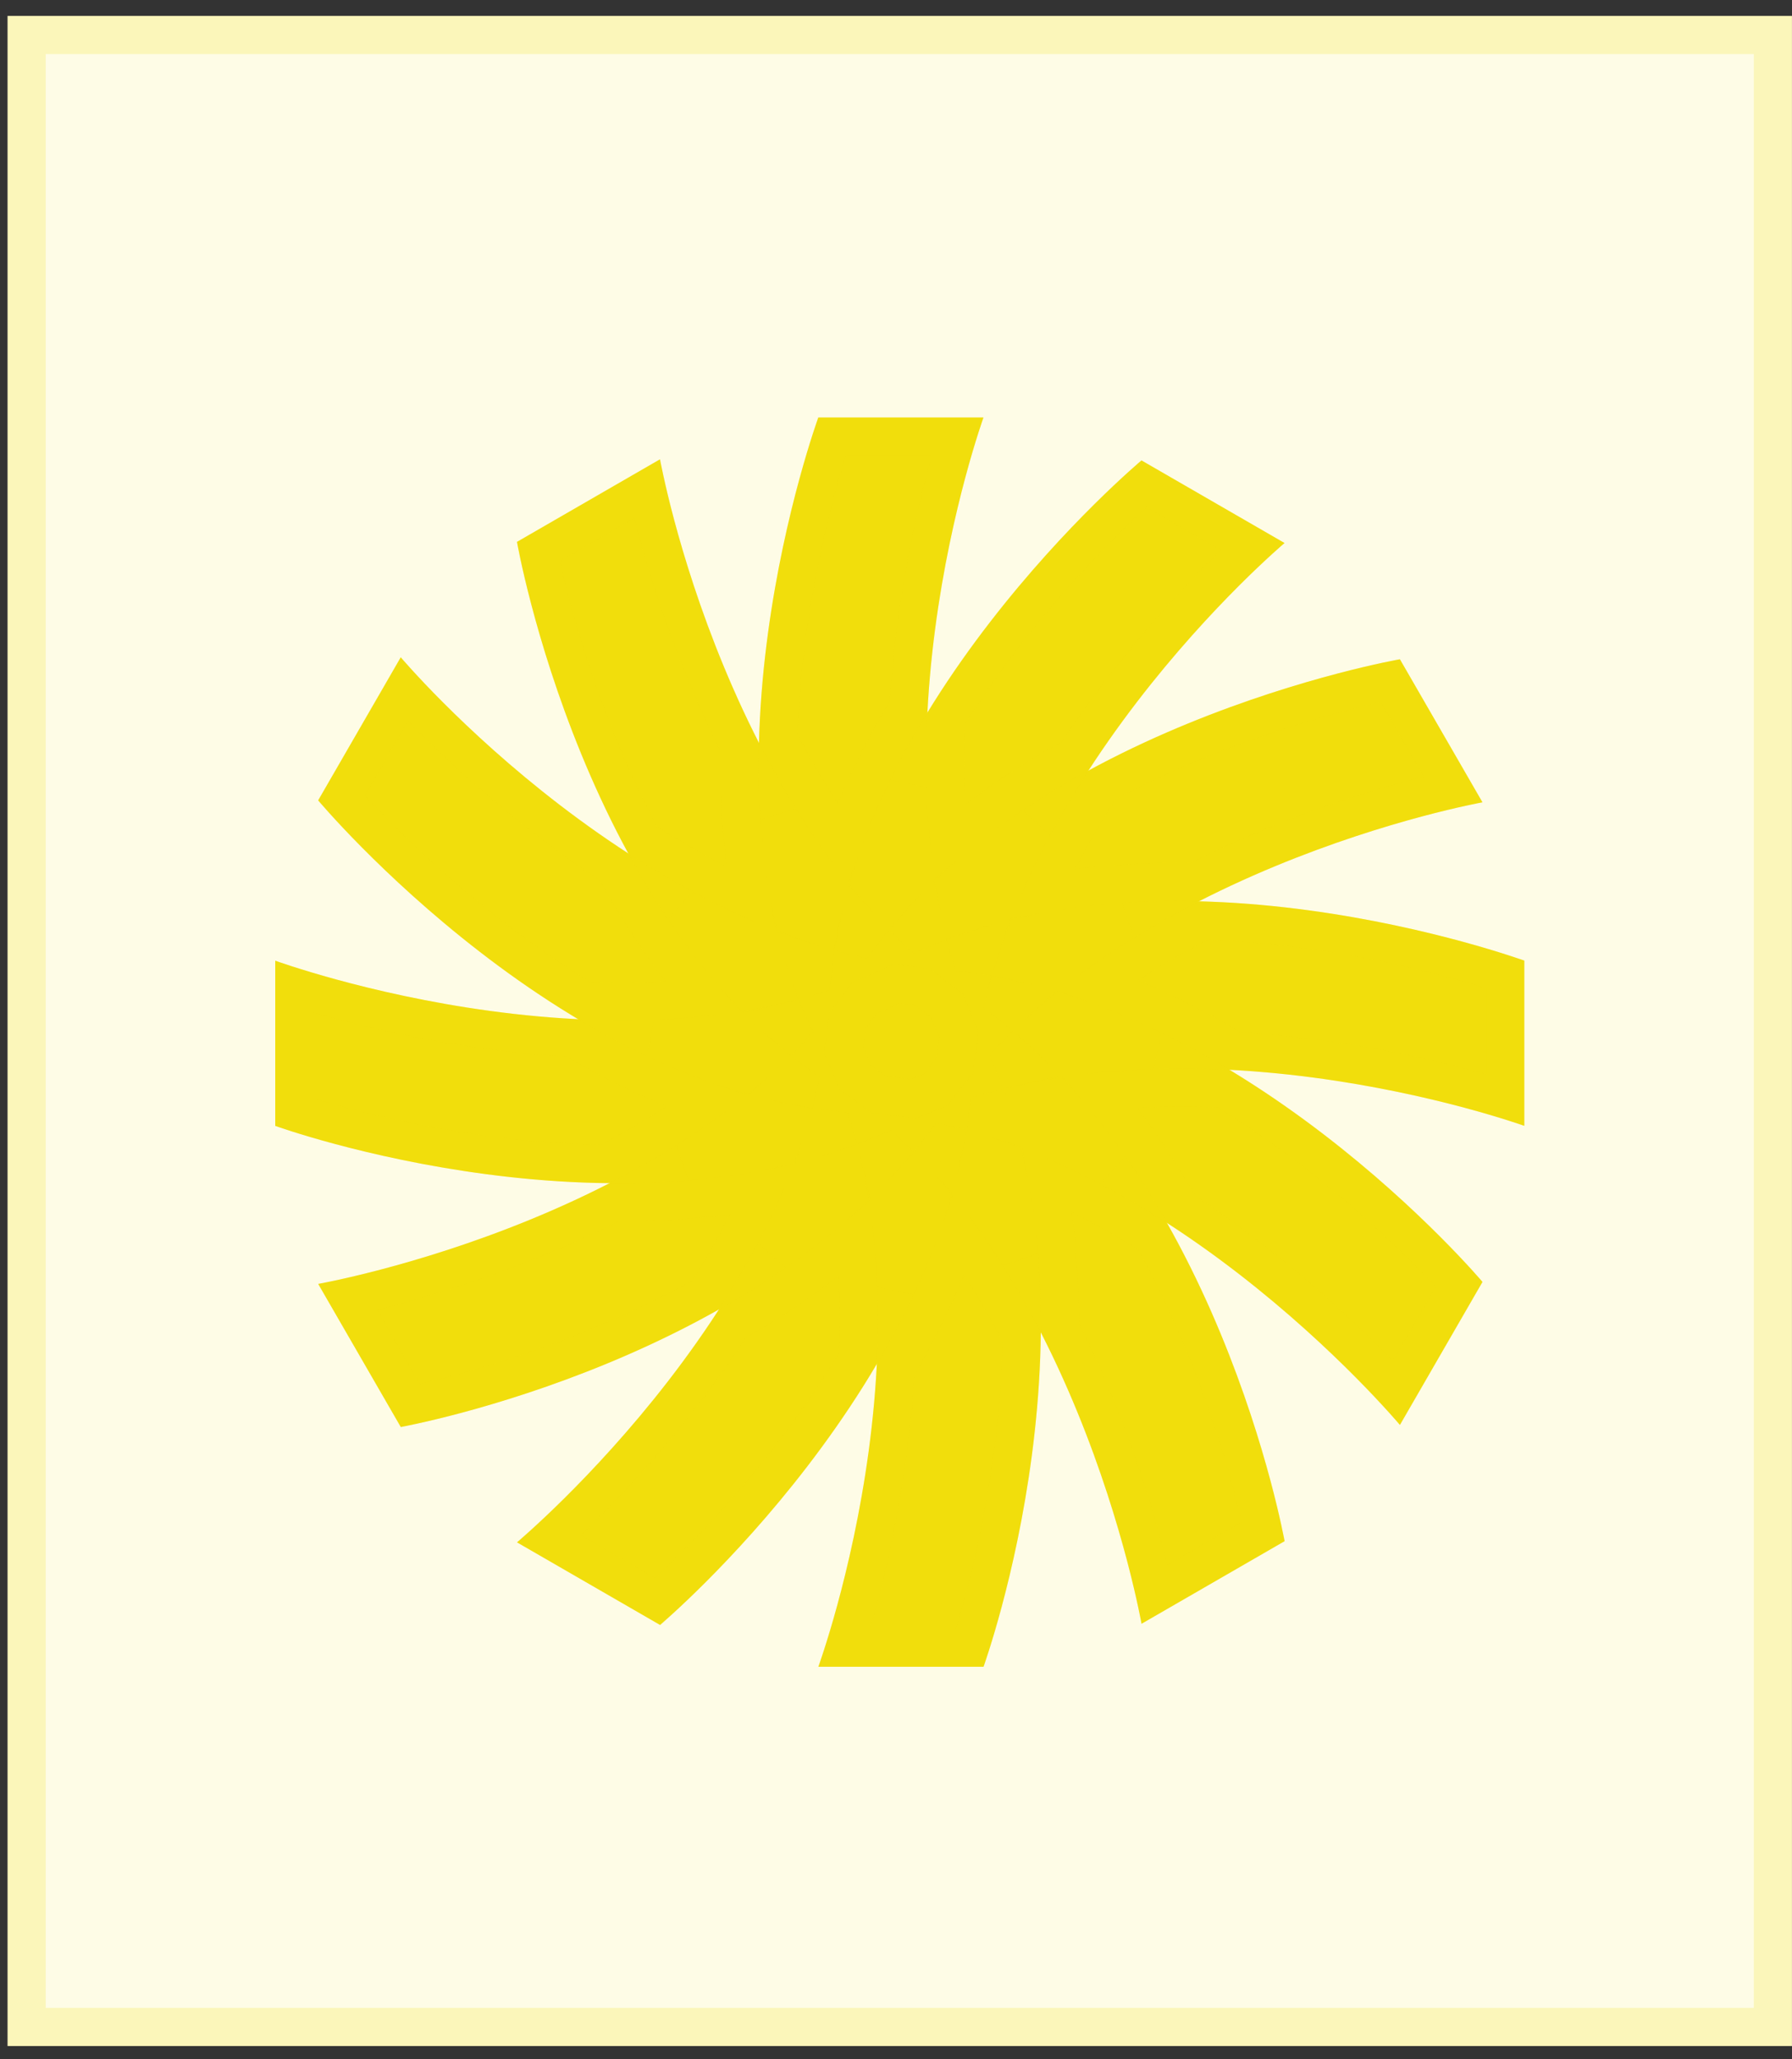 <svg width="47" height="54" viewBox="0 0 47 54" fill="none" xmlns="http://www.w3.org/2000/svg">
<rect x="0" y="0" width="47" height="54" fill="#333333" stroke="none"/>
<rect x="0.199" y="0.418" width="46.8" height="53.235" fill="#FEFCE6"/>
<rect x="0.699" y="0.918" width="45.8" height="52.235" stroke="#F1DE0C" stroke-opacity="0.2"/>
<path d="M7.219 25.192C7.219 25.192 16.83 28.712 23.599 25.192C30.367 21.672 39.979 25.192 39.979 25.192V29.524C39.979 29.524 30.638 26.14 23.599 29.524C16.559 32.908 7.219 29.524 7.219 29.524V25.192Z" fill="#F1DE0C"/>
<path d="M36.716 37.367C36.716 37.367 30.152 29.514 22.531 29.177C14.909 28.841 8.345 20.988 8.345 20.988L10.511 17.236C10.511 17.236 16.908 24.837 24.697 25.426C32.485 26.015 38.882 33.616 38.882 33.616L36.716 37.367Z" fill="#F1DE0C"/>
<path d="M29.939 42.581C29.939 42.581 28.181 32.498 21.749 28.396C15.317 24.294 13.559 14.21 13.559 14.21L17.311 12.044C17.311 12.044 19.05 21.826 25.5 26.23C31.951 30.634 33.691 40.415 33.691 40.415L29.939 42.581Z" fill="#F1DE0C"/>
<path d="M21.463 43.708C21.463 43.708 24.983 34.096 21.463 27.328C17.943 20.559 21.463 10.948 21.463 10.948L25.795 10.948C25.795 10.948 22.41 20.288 25.795 27.328C29.179 34.367 25.795 43.708 25.795 43.708H21.463Z" fill="#F1DE0C"/>
<path d="M13.559 40.445C13.559 40.445 21.413 33.881 21.749 26.26C22.085 18.638 29.939 12.074 29.939 12.074L33.691 14.24C33.691 14.24 26.089 20.637 25.501 28.426C24.912 36.214 17.311 42.611 17.311 42.611L13.559 40.445Z" fill="#F1DE0C"/>
<path d="M8.345 33.668C8.345 33.668 18.429 31.91 22.531 25.478C26.633 19.046 36.716 17.288 36.716 17.288L38.882 21.04C38.882 21.04 29.101 22.779 24.697 29.23C20.293 35.68 10.511 37.42 10.511 37.42L8.345 33.668Z" fill="#F1DE0C"/>
<path d="M8.957 20.928L10.6 18.083C10.779 18.275 11.006 18.514 11.279 18.786C12.012 19.52 13.072 20.504 14.379 21.507C14.911 21.915 15.487 22.328 16.1 22.73C16.748 23.907 17.523 25.081 18.445 26.149C17.39 26.261 16.333 26.278 15.312 26.233C14.44 25.705 13.626 25.133 12.886 24.561C11.61 23.575 10.568 22.598 9.845 21.868C9.484 21.503 9.203 21.201 9.013 20.991C8.994 20.969 8.975 20.948 8.957 20.928ZM14.119 14.464L16.964 12.822C17.022 13.078 17.101 13.398 17.2 13.771C17.468 14.773 17.894 16.154 18.525 17.677C18.781 18.297 19.073 18.942 19.403 19.596C19.377 20.891 19.455 22.241 19.697 23.578C18.691 23.126 17.739 22.594 16.857 22.029C16.414 21.204 16.032 20.374 15.704 19.575C15.093 18.083 14.679 16.716 14.418 15.723C14.287 15.226 14.195 14.824 14.136 14.547C14.13 14.518 14.124 14.491 14.119 14.464ZM21.82 11.448L25.105 11.448C25.028 11.699 24.936 12.015 24.836 12.388C24.567 13.389 24.245 14.799 24.03 16.433C23.942 17.098 23.872 17.803 23.831 18.535C23.161 19.642 22.553 20.851 22.094 22.13C21.449 21.235 20.891 20.298 20.41 19.368C20.439 18.432 20.523 17.523 20.639 16.667C20.855 15.069 21.18 13.678 21.45 12.687C21.585 12.192 21.707 11.797 21.794 11.528C21.803 11.5 21.812 11.473 21.82 11.448ZM29.999 12.686L32.844 14.329C32.651 14.508 32.413 14.735 32.14 15.008C31.407 15.741 30.423 16.8 29.42 18.108C29.011 18.64 28.598 19.216 28.197 19.829C27.063 20.453 25.932 21.196 24.895 22.074C24.783 20.977 24.768 19.886 24.817 18.84C25.31 18.044 25.837 17.298 26.366 16.615C27.352 15.339 28.329 14.297 29.058 13.574C29.423 13.213 29.726 12.932 29.936 12.742C29.958 12.723 29.979 12.704 29.999 12.686ZM36.462 17.848L38.105 20.693C37.849 20.752 37.528 20.829 37.156 20.929C36.154 21.197 34.772 21.623 33.25 22.254C32.63 22.51 31.985 22.802 31.33 23.133C30.036 23.106 28.685 23.184 27.348 23.426C27.8 22.42 28.332 21.468 28.898 20.586C29.722 20.143 30.552 19.761 31.351 19.433C32.843 18.822 34.21 18.408 35.204 18.147C35.7 18.016 36.102 17.924 36.38 17.865C36.408 17.859 36.436 17.853 36.462 17.848ZM39.479 25.549V28.834C39.228 28.757 38.911 28.665 38.539 28.565C37.537 28.296 36.128 27.974 34.494 27.759C33.83 27.672 33.127 27.602 32.397 27.561C31.289 26.899 30.078 26.294 28.791 25.827C29.687 25.181 30.626 24.621 31.559 24.139C32.494 24.168 33.404 24.252 34.26 24.367C35.858 24.584 37.248 24.909 38.239 25.179C38.735 25.314 39.129 25.436 39.398 25.523C39.427 25.532 39.453 25.541 39.479 25.549ZM38.27 33.677L36.63 36.518C36.445 36.318 36.209 36.069 35.927 35.783C35.181 35.03 34.106 34.022 32.788 33.003C32.23 32.572 31.625 32.136 30.982 31.716C30.379 30.66 29.672 29.606 28.846 28.625C29.948 28.512 31.044 28.497 32.094 28.546C32.926 29.055 33.701 29.598 34.406 30.138C35.671 31.109 36.698 32.062 37.407 32.773C37.762 33.127 38.037 33.421 38.222 33.625C38.239 33.643 38.255 33.66 38.27 33.677ZM33.13 40.162L30.289 41.802C30.229 41.537 30.15 41.203 30.047 40.815C29.778 39.789 29.351 38.379 28.719 36.837C28.451 36.185 28.146 35.505 27.799 34.82C27.805 33.555 27.712 32.236 27.467 30.923C28.44 31.355 29.367 31.87 30.232 32.422C30.748 33.347 31.185 34.278 31.553 35.165C32.163 36.639 32.575 37.977 32.835 38.947C32.965 39.432 33.056 39.824 33.115 40.093C33.12 40.117 33.125 40.14 33.13 40.162ZM25.436 43.208H22.155C22.236 42.948 22.334 42.619 22.44 42.232C22.719 41.209 23.055 39.774 23.278 38.123C23.373 37.424 23.448 36.683 23.49 35.916C24.128 34.824 24.707 33.635 25.151 32.375C25.778 33.236 26.323 34.145 26.796 35.056C26.78 36.116 26.693 37.14 26.568 38.092C26.36 39.673 26.048 41.039 25.788 42.009C25.658 42.493 25.541 42.878 25.457 43.141C25.45 43.164 25.443 43.186 25.436 43.208ZM17.25 41.999L14.409 40.358C14.609 40.174 14.858 39.938 15.143 39.656C15.896 38.91 16.904 37.835 17.924 36.517C18.355 35.959 18.79 35.355 19.211 34.711C20.309 34.084 21.405 33.344 22.419 32.475C22.532 33.534 22.549 34.594 22.503 35.62C21.96 36.529 21.373 37.373 20.788 38.135C19.817 39.4 18.864 40.427 18.154 41.136C17.799 41.491 17.506 41.766 17.302 41.951C17.284 41.968 17.266 41.984 17.25 41.999ZM10.765 36.859L9.125 34.018C9.39 33.958 9.724 33.879 10.112 33.776C11.137 33.507 12.548 33.08 14.089 32.448C14.742 32.18 15.421 31.875 16.107 31.528C17.372 31.534 18.691 31.441 20.003 31.196C19.572 32.169 19.057 33.096 18.504 33.961C17.579 34.477 16.648 34.914 15.761 35.282C14.288 35.892 12.949 36.304 11.979 36.564C11.495 36.694 11.103 36.785 10.834 36.844C10.81 36.849 10.787 36.854 10.765 36.859ZM7.719 29.165V25.884C7.978 25.965 8.307 26.063 8.695 26.169C9.717 26.448 11.152 26.784 12.803 27.007C13.503 27.102 14.245 27.177 15.013 27.219C16.106 27.865 17.293 28.447 18.546 28.884C17.687 29.509 16.779 30.053 15.87 30.525C14.811 30.509 13.786 30.422 12.834 30.297C11.253 30.089 9.887 29.777 8.918 29.517C8.433 29.387 8.048 29.27 7.786 29.186C7.763 29.179 7.74 29.172 7.719 29.165ZM19.495 28.141C18.699 27.901 17.924 27.594 17.178 27.241C17.875 27.215 18.581 27.154 19.285 27.051C19.513 27.276 19.748 27.494 19.991 27.704C19.829 27.853 19.663 27.999 19.495 28.141ZM20.706 27C20.638 26.942 20.572 26.884 20.506 26.826C20.555 26.814 20.605 26.803 20.654 26.792C20.68 26.851 20.706 26.911 20.733 26.97C20.724 26.98 20.715 26.99 20.706 27ZM20.669 28.439C20.706 28.405 20.743 28.371 20.78 28.336C20.833 28.375 20.885 28.413 20.938 28.451C20.935 28.464 20.932 28.477 20.929 28.49C20.842 28.474 20.756 28.457 20.669 28.439ZM19.725 29.244C20.034 29.326 20.347 29.397 20.663 29.458C20.597 29.667 20.527 29.875 20.452 30.082C19.642 30.267 18.822 30.387 18.007 30.455C18.593 30.086 19.17 29.683 19.725 29.244ZM21.613 29.769C21.63 29.716 21.646 29.663 21.662 29.61C21.727 29.617 21.791 29.624 21.856 29.631C21.862 29.649 21.867 29.666 21.872 29.684C21.786 29.713 21.7 29.741 21.613 29.769ZM20.32 32.832C20.642 32.22 20.94 31.584 21.201 30.928C21.51 30.846 21.818 30.756 22.124 30.655C22.171 30.864 22.213 31.075 22.251 31.286C21.642 31.851 20.991 32.365 20.32 32.832ZM23.1 30.434C23.09 30.391 23.08 30.348 23.07 30.305C23.137 30.278 23.204 30.25 23.271 30.221C23.275 30.225 23.278 30.228 23.282 30.232C23.222 30.3 23.161 30.367 23.1 30.434ZM23.322 31.645C23.549 31.419 23.771 31.187 23.985 30.946C24.13 31.105 24.272 31.266 24.411 31.43C24.166 32.224 23.859 32.994 23.511 33.734C23.485 33.043 23.425 32.343 23.322 31.645ZM24.72 30.268C24.69 30.235 24.66 30.203 24.63 30.171C24.674 30.113 24.718 30.056 24.762 29.998C24.767 29.999 24.772 30 24.776 30.001C24.759 30.09 24.74 30.179 24.72 30.268ZM26.726 32.919C26.358 32.334 25.956 31.758 25.517 31.205C25.602 30.896 25.677 30.584 25.743 30.268C25.948 30.333 26.151 30.401 26.353 30.474C26.538 31.285 26.658 32.105 26.726 32.919ZM26.04 29.313C25.998 29.3 25.956 29.287 25.913 29.274C25.918 29.242 25.922 29.209 25.926 29.176C25.948 29.17 25.969 29.164 25.99 29.158C26.007 29.21 26.023 29.262 26.04 29.313ZM27.199 29.726C27.128 29.455 27.049 29.186 26.963 28.918C27.194 28.868 27.426 28.824 27.658 28.785C28.183 29.362 28.664 29.975 29.103 30.607C28.491 30.284 27.855 29.986 27.199 29.726ZM26.813 27.927C26.75 27.941 26.686 27.954 26.622 27.968C26.595 27.9 26.567 27.832 26.539 27.765C26.554 27.749 26.569 27.733 26.585 27.717C26.662 27.786 26.738 27.856 26.813 27.927ZM30.246 27.531C29.515 27.554 28.771 27.612 28.025 27.716C27.794 27.478 27.555 27.247 27.307 27.022C27.483 26.864 27.661 26.71 27.842 26.56C28.673 26.825 29.477 27.156 30.246 27.531ZM26.682 26.239C26.634 26.283 26.585 26.327 26.537 26.371C26.48 26.326 26.422 26.281 26.363 26.236C26.369 26.215 26.374 26.194 26.379 26.172C26.481 26.194 26.582 26.216 26.682 26.239ZM27.627 25.451C27.308 25.36 26.984 25.279 26.658 25.209C26.731 24.983 26.809 24.76 26.891 24.538C27.741 24.347 28.607 24.231 29.468 24.173C28.843 24.56 28.224 24.985 27.627 25.451ZM25.721 24.855C25.702 24.913 25.684 24.971 25.665 25.03C25.593 25.02 25.52 25.01 25.447 25C25.442 24.983 25.438 24.967 25.433 24.95C25.529 24.917 25.625 24.885 25.721 24.855ZM27.105 21.661C26.756 22.309 26.433 22.987 26.148 23.69C25.827 23.774 25.507 23.869 25.191 23.976C25.141 23.74 25.095 23.503 25.055 23.266C25.696 22.675 26.387 22.142 27.105 21.661ZM24.2 24.125C24.215 24.195 24.23 24.265 24.246 24.335C24.185 24.361 24.124 24.387 24.063 24.414C24.041 24.393 24.02 24.373 23.998 24.352C24.065 24.275 24.132 24.199 24.2 24.125ZM23.988 22.903C23.751 23.137 23.522 23.378 23.302 23.629C23.14 23.45 22.983 23.267 22.829 23.082C23.088 22.25 23.421 21.442 23.802 20.667C23.824 21.403 23.883 22.152 23.988 22.903ZM22.518 24.253C22.566 24.306 22.614 24.359 22.663 24.412C22.623 24.465 22.583 24.519 22.544 24.572C22.515 24.565 22.486 24.558 22.457 24.551C22.476 24.451 22.497 24.352 22.518 24.253ZM20.444 21.458C20.831 22.084 21.257 22.703 21.723 23.301C21.635 23.622 21.558 23.946 21.492 24.273C21.262 24.198 21.035 24.119 20.809 24.035C20.618 23.186 20.502 22.32 20.444 21.458ZM21.125 25.205C21.194 25.227 21.262 25.249 21.331 25.271C21.318 25.375 21.306 25.48 21.296 25.585C21.283 25.589 21.27 25.593 21.257 25.597C21.211 25.467 21.167 25.336 21.125 25.205ZM22.216 26.78C22.375 26.579 22.528 26.373 22.675 26.162C22.961 26.049 23.243 25.925 23.521 25.79C23.749 25.827 23.978 25.858 24.209 25.883C24.417 26.055 24.631 26.221 24.85 26.382C24.944 26.634 25.046 26.885 25.155 27.134C25.11 27.4 25.073 27.668 25.044 27.938C24.872 28.146 24.706 28.36 24.545 28.579C24.344 28.654 24.143 28.734 23.945 28.818C23.649 28.772 23.351 28.736 23.051 28.71C22.85 28.552 22.644 28.398 22.433 28.251C22.339 28.013 22.237 27.778 22.128 27.545C22.165 27.291 22.195 27.037 22.216 26.78ZM19.961 24.779C20.055 25.139 20.163 25.496 20.286 25.85C20.071 25.898 19.855 25.941 19.638 25.98C19.007 25.31 18.44 24.58 17.932 23.822C18.58 24.17 19.258 24.494 19.961 24.779Z" stroke="#F1DE0C" stroke-opacity="0.2"/>
</svg>
